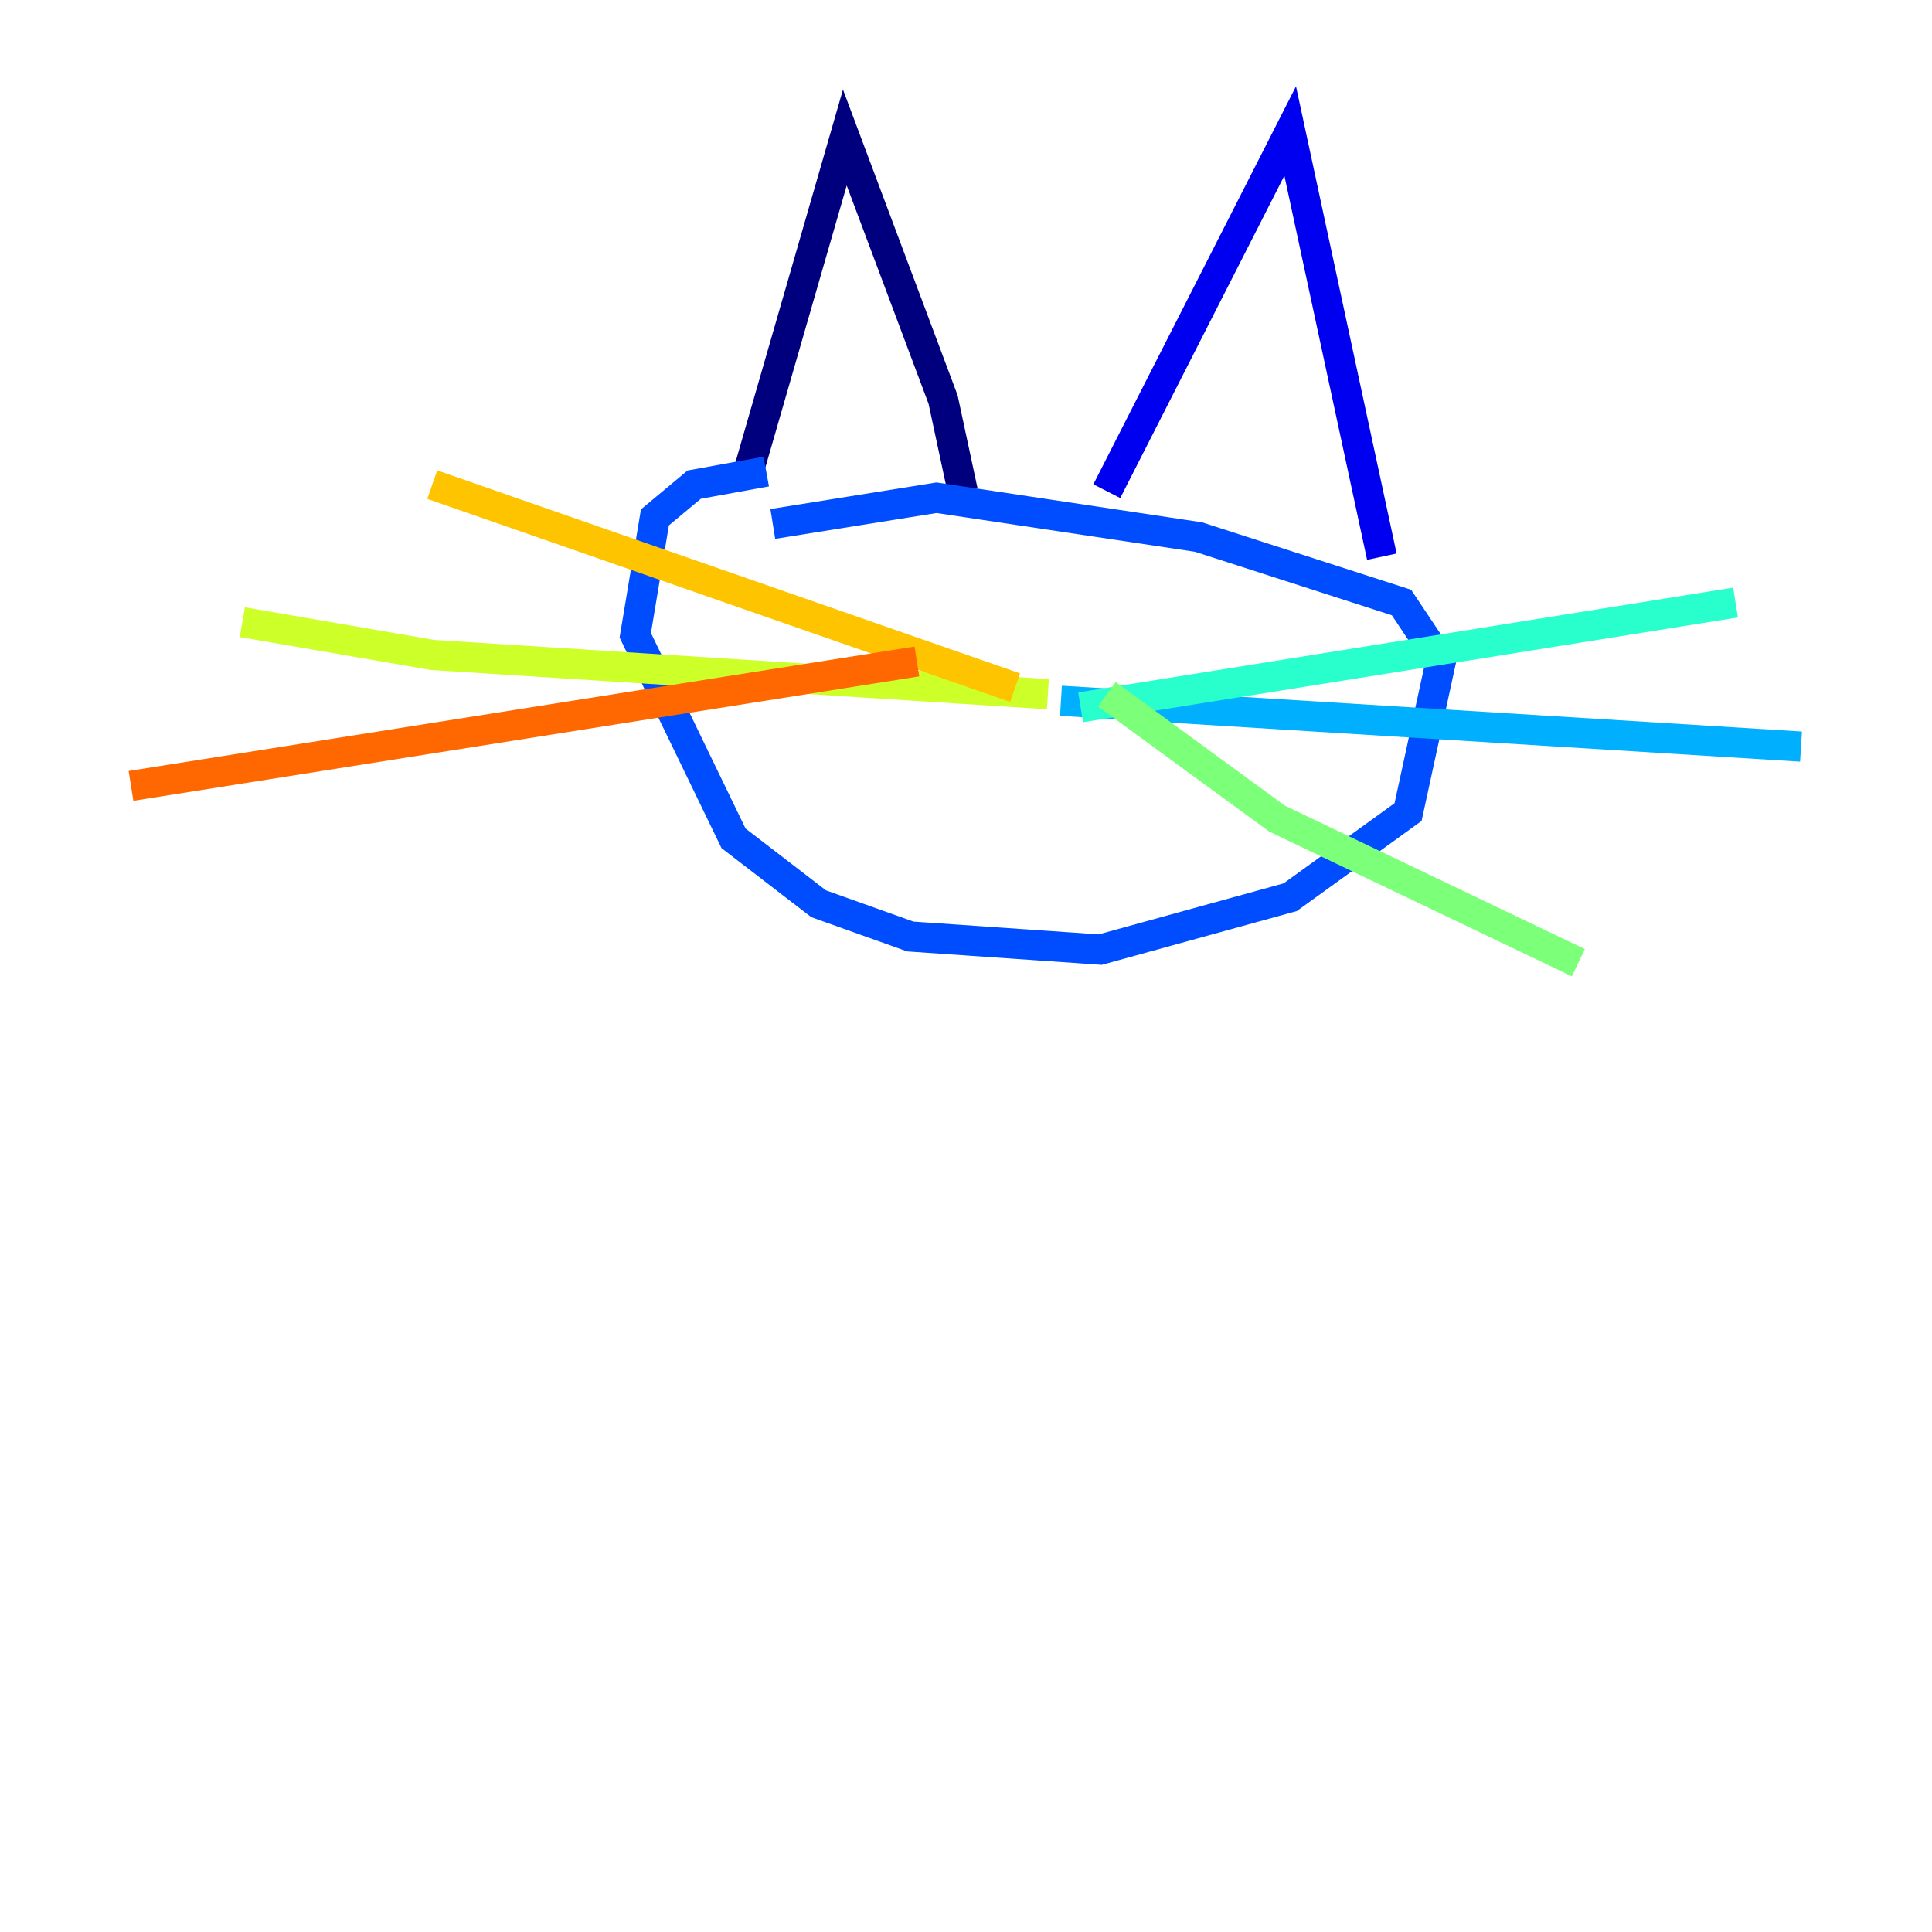 <?xml version="1.0" encoding="utf-8" ?>
<svg baseProfile="tiny" height="128" version="1.2" viewBox="0,0,128,128" width="128" xmlns="http://www.w3.org/2000/svg" xmlns:ev="http://www.w3.org/2001/xml-events" xmlns:xlink="http://www.w3.org/1999/xlink"><defs /><polyline fill="none" points="49.464,31.675 55.973,9.112 62.481,26.468 63.783,32.542" stroke="#00007f" stroke-width="2" /><polyline fill="none" points="73.329,32.542 85.478,8.678 91.552,36.881" stroke="#0000f1" stroke-width="2" /><polyline fill="none" points="50.766,31.241 45.993,32.108 43.39,34.278 42.088,42.088 48.597,55.539 54.237,59.878 60.312,62.047 72.895,62.915 85.478,59.444 93.288,53.803 95.458,43.824 92.854,39.919 79.403,35.58 62.047,32.976 51.2,34.712" stroke="#004cff" stroke-width="2" /><polyline fill="none" points="70.291,46.427 119.322,49.464" stroke="#00b0ff" stroke-width="2" /><polyline fill="none" points="71.593,46.861 114.983,39.919" stroke="#29ffcd" stroke-width="2" /><polyline fill="none" points="73.329,45.993 84.61,54.237 104.57,63.783" stroke="#7cff79" stroke-width="2" /><polyline fill="none" points="69.424,45.993 28.637,43.39 16.054,41.22" stroke="#cdff29" stroke-width="2" /><polyline fill="none" points="67.254,45.559 28.637,32.108" stroke="#ffc400" stroke-width="2" /><polyline fill="none" points="60.746,43.824 8.678,52.068" stroke="#ff6700" stroke-width="2" /><polyline fill="none" points="63.349,38.183 63.349,38.183" stroke="#f10700" stroke-width="2" /><polyline fill="none" points="72.461,39.485 72.461,39.485" stroke="#7f0000" stroke-width="2" /></svg>